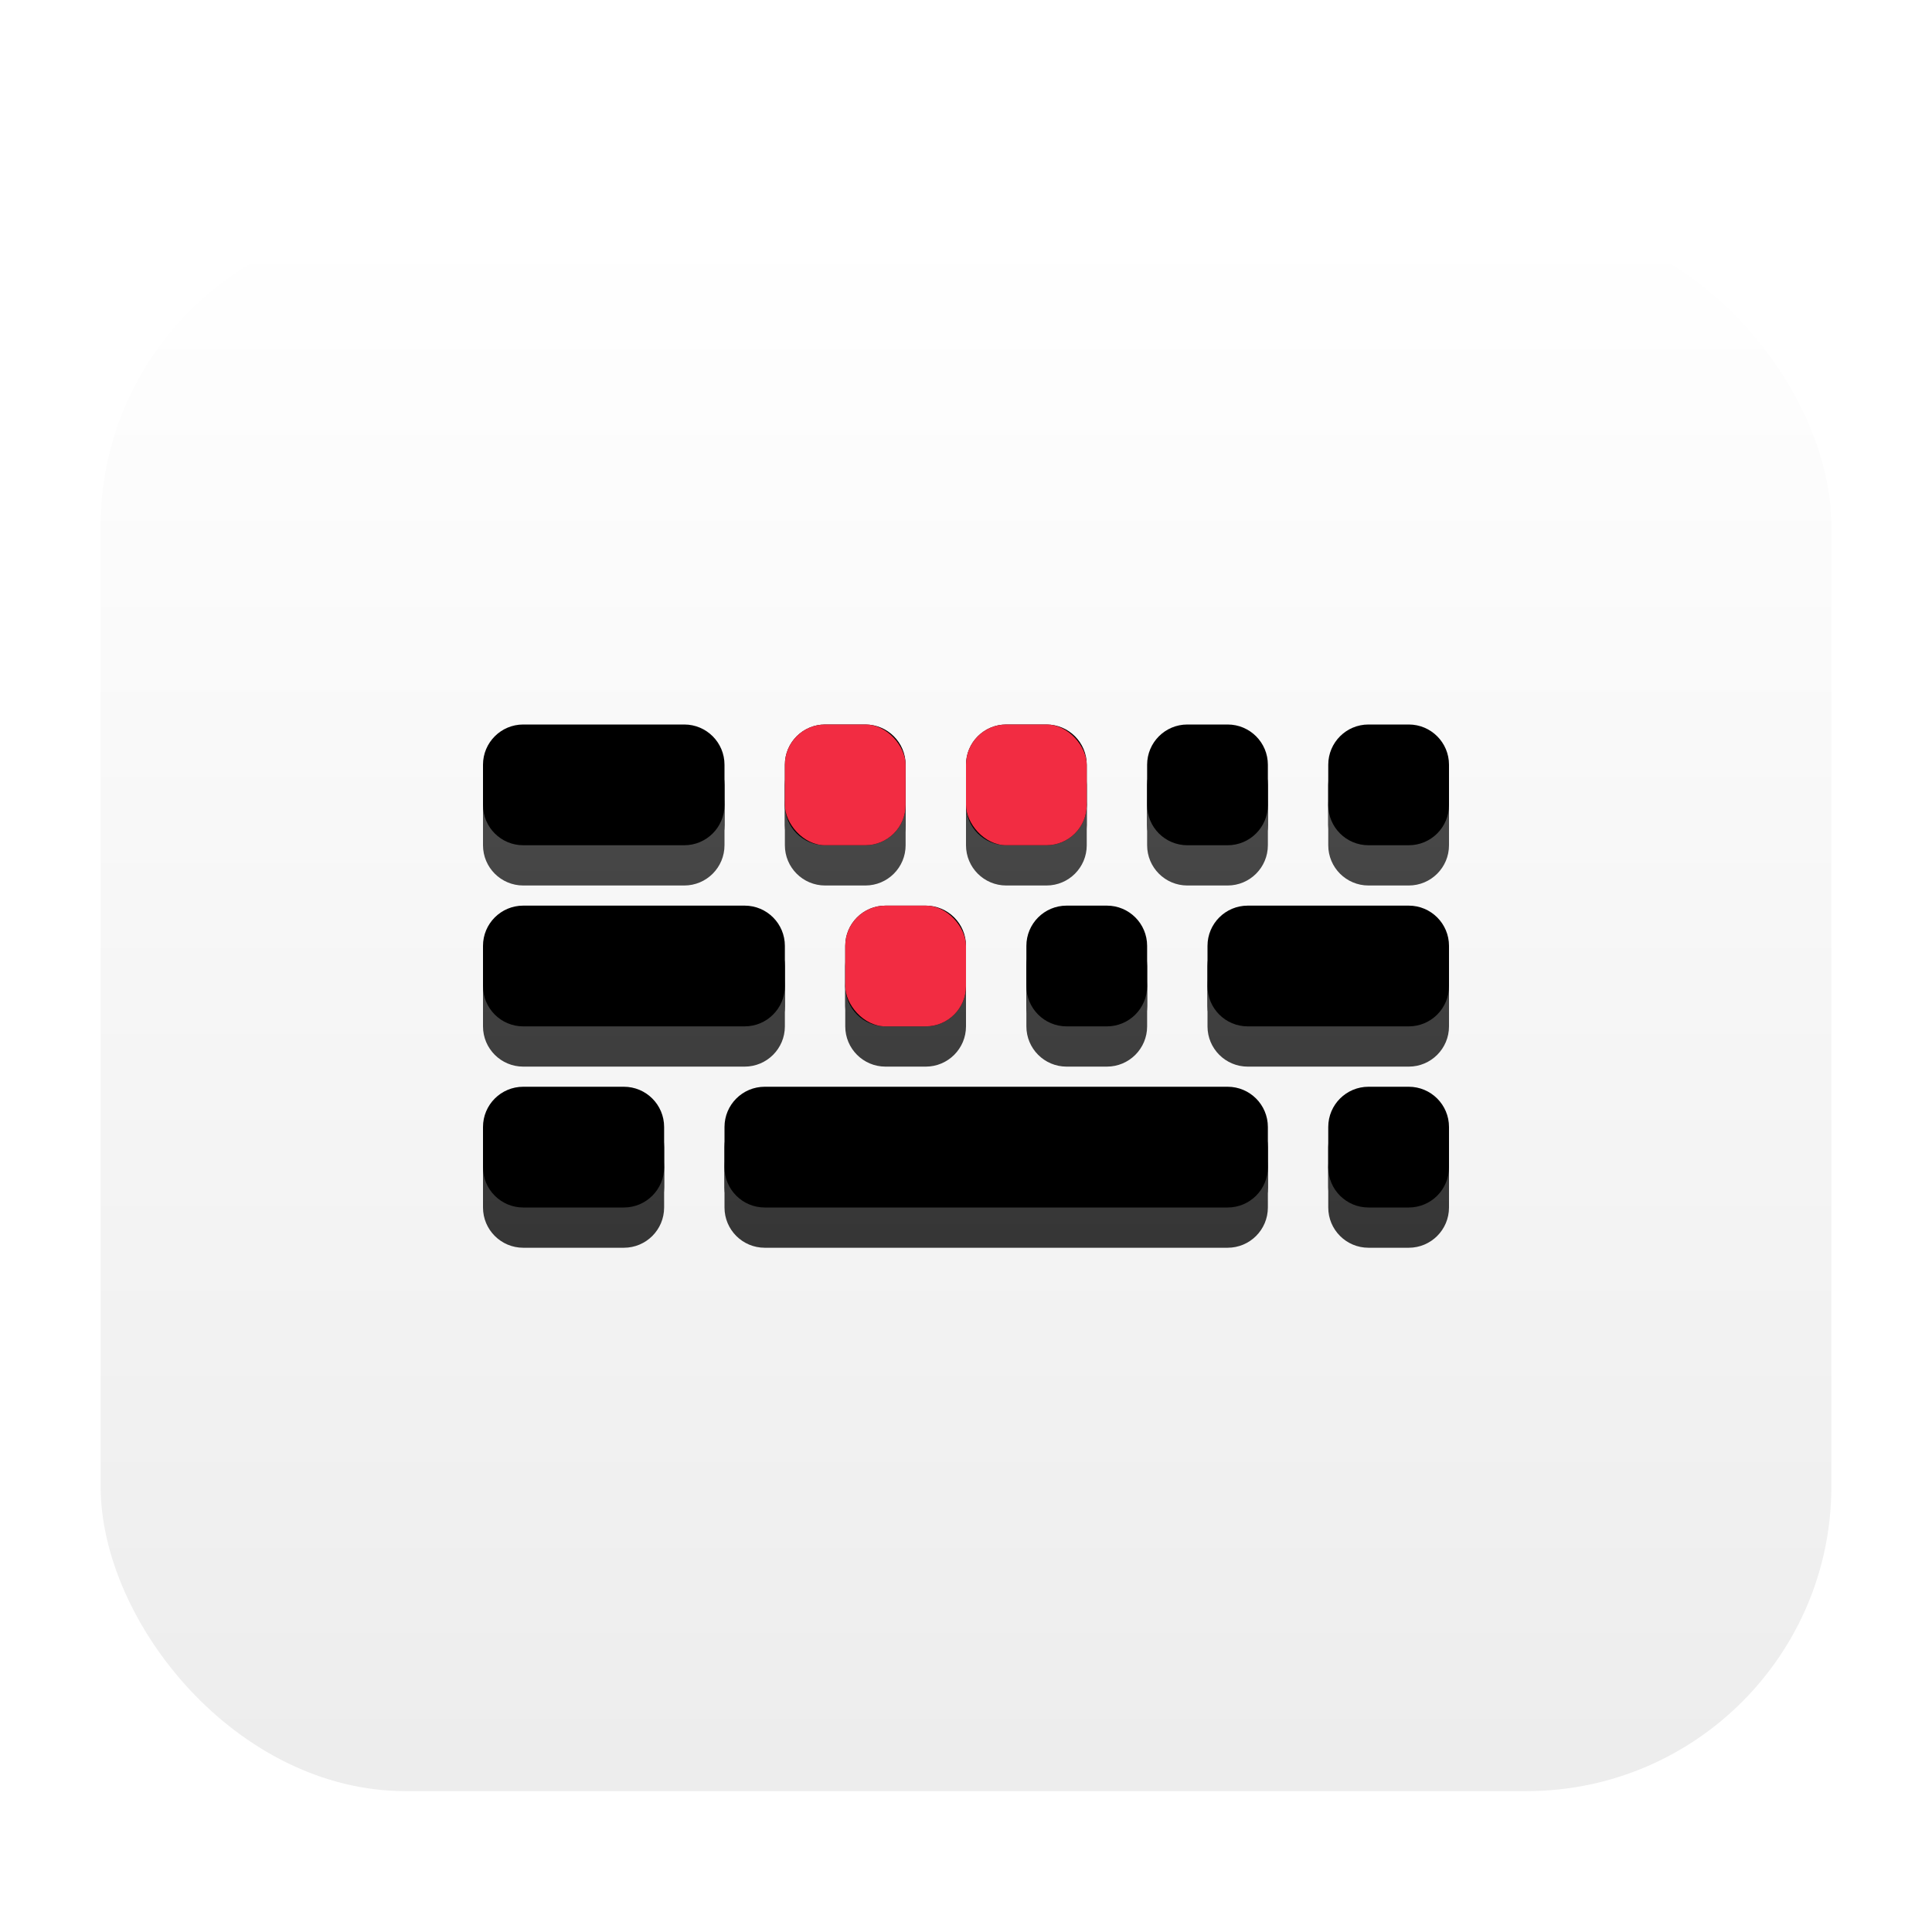 <svg width="96" height="96" version="1.1" viewBox="0 0 96 96" xmlns="http://www.w3.org/2000/svg" xmlns:xlink="http://www.w3.org/1999/xlink">
<defs>
<filter id="deepin-virtualkeyboard-a" x="-14%" y="-15.4%" width="127.9%" height="130.8%">
<feOffset dy="2" in="SourceAlpha" result="shadowOffsetOuter1"/>
<feGaussianBlur in="shadowOffsetOuter1" result="shadowBlurOuter1" stdDeviation="2"/>
<feComposite in="shadowBlurOuter1" in2="SourceAlpha" operator="out" result="shadowBlurOuter1"/>
<feColorMatrix in="shadowBlurOuter1" result="shadowMatrixOuter1" values="0 0 0 0 0   0 0 0 0 0   0 0 0 0 0  0 0 0 0.2 0"/>
<feMerge>
<feMergeNode in="shadowMatrixOuter1"/>
<feMergeNode in="SourceGraphic"/>
</feMerge>
</filter>
<linearGradient id="deepin-virtualkeyboard-b" x1="40.951" x2="40.951" y2="80.378" gradientTransform="matrix(1.05 0 0 .952 5 9)" gradientUnits="userSpaceOnUse">
<stop stop-color="#FFF" offset="0"/>
<stop stop-color="#EDEDED" offset="1"/>
</linearGradient>
<linearGradient id="deepin-virtualkeyboard-e" x1="30.406" x2="30.406" y1="38.184" y2="72.125" gradientTransform="scale(1.414 .707)" gradientUnits="userSpaceOnUse">
<stop stop-color="#4A4A4A" offset="0"/>
<stop stop-color="#363636" offset=".976"/>
</linearGradient>
<path id="deepin-virtualkeyboard-d" d="m63 27h2c1.105 0 2 0.895 2 2v2c0 1.105-0.895 2-2 2h-2c-1.105 0-2-0.895-2-2v-2c0-1.105 0.895-2 2-2zm-9 0h2c1.105 0 2 0.895 2 2v2c0 1.105-0.895 2-2 2h-2c-1.105 0-2-0.895-2-2v-2c0-1.105 0.895-2 2-2zm-9 0h2c1.105 0 2 0.895 2 2v2c0 1.105-0.895 2-2 2h-2c-1.105 0-2-0.895-2-2v-2c0-1.105 0.895-2 2-2zm7 11v2c0 1.105-0.895 2-2 2h-2c-1.105 0-2-0.895-2-2v-2c0-1.105 0.895-2 2-2h2c1.105 0 2 0.895 2 2zm-16-11h2c1.105 0 2 0.895 2 2v2c0 1.105-0.895 2-2 2h-2c-1.105 0-2-0.895-2-2v-2c0-1.105 0.895-2 2-2zm7 11v2c0 1.105-0.895 2-2 2h-2c-1.105 0-2-0.895-2-2v-2c0-1.105 0.895-2 2-2h2c1.105 0 2 0.895 2 2zm-22-11h8c1.105 0 2 0.895 2 2v2c0 1.105-0.895 2-2 2h-8c-1.105 0-2-0.895-2-2v-2c0-1.105 0.895-2 2-2zm0 9h11c1.105 0 2 0.895 2 2v2c0 1.105-0.895 2-2 2h-11c-1.105 0-2-0.895-2-2v-2c0-1.105 0.895-2 2-2zm35 15h-23c-1.105 0-2-0.895-2-2v-2c0-1.105 0.895-2 2-2h23c1.105 0 2 0.895 2 2v2c0 1.105-0.895 2-2 2zm-30 0h-5c-1.105 0-2-0.895-2-2v-2c0-1.105 0.895-2 2-2h5c1.105 0 2 0.895 2 2v2c0 1.105-0.895 2-2 2zm39-9h-8c-1.105 0-2-0.895-2-2v-2c0-1.105 0.895-2 2-2h8c1.105 0 2 0.895 2 2v2c0 1.105-0.895 2-2 2zm0 9h-2c-1.105 0-2-0.895-2-2v-2c0-1.105 0.895-2 2-2h2c1.105 0 2 0.895 2 2v2c0 1.105-0.895 2-2 2z"/>
<filter id="deepin-virtualkeyboard-c" x="-1%" y="-2.1%" width="102.1%" height="108.3%">
<feOffset dy="1" in="SourceAlpha" result="shadowOffsetOuter1"/>
<feColorMatrix in="shadowOffsetOuter1" values="0 0 0 0 0   0 0 0 0 0   0 0 0 0 0  0 0 0 0.1 0"/>
</filter>
<filter id="deepin-virtualkeyboard-f" x="-1%" y="-2.1%" width="102.1%" height="108.3%">
<feOffset dy="1" in="SourceAlpha" result="shadowOffsetInner1"/>
<feComposite in="shadowOffsetInner1" in2="SourceAlpha" k2="-1" k3="1" operator="arithmetic" result="shadowInnerInner1"/>
<feColorMatrix in="shadowInnerInner1" result="shadowMatrixInner1" values="0 0 0 0 1   0 0 0 0 1   0 0 0 0 1  0 0 0 0.05 0"/>
<feOffset dy="-1" in="SourceAlpha" result="shadowOffsetInner2"/>
<feComposite in="shadowOffsetInner2" in2="SourceAlpha" k2="-1" k3="1" operator="arithmetic" result="shadowInnerInner2"/>
<feColorMatrix in="shadowInnerInner2" result="shadowMatrixInner2" values="0 0 0 0 0   0 0 0 0 0   0 0 0 0 0  0 0 0 0.5 0"/>
<feMerge>
<feMergeNode in="shadowMatrixInner1"/>
<feMergeNode in="shadowMatrixInner2"/>
</feMerge>
</filter>
</defs>
<rect x="5" y="9" width="86" height="78" rx="15.146" fill="url(#deepin-virtualkeyboard-b)" fill-rule="evenodd" filter="url(#deepin-virtualkeyboard-a)"/>
<g>
<use transform="translate(5,9)" width="100%" height="100%" fill="#000000" filter="url(#deepin-virtualkeyboard-c)" xlink:href="#deepin-virtualkeyboard-d"/>
<use transform="translate(5,9)" width="100%" height="100%" fill="url(#deepin-virtualkeyboard-e)" filter="url(#deepin-virtualkeyboard-a)" xlink:href="#deepin-virtualkeyboard-d"/>
<use transform="translate(5,9)" width="100%" height="100%" fill="#000000" filter="url(#deepin-virtualkeyboard-f)" xlink:href="#deepin-virtualkeyboard-d"/>
</g>
<g fill="#f22c42" fill-rule="evenodd">
<rect x="39" y="36" width="6" height="6" rx="2" ry="2" style="paint-order:stroke fill markers"/>
<rect x="48" y="36" width="6" height="6" rx="2" ry="2" style="paint-order:stroke fill markers"/>
<rect x="42" y="45" width="6" height="6" rx="2" ry="2" style="paint-order:stroke fill markers"/>
</g>
</svg>
